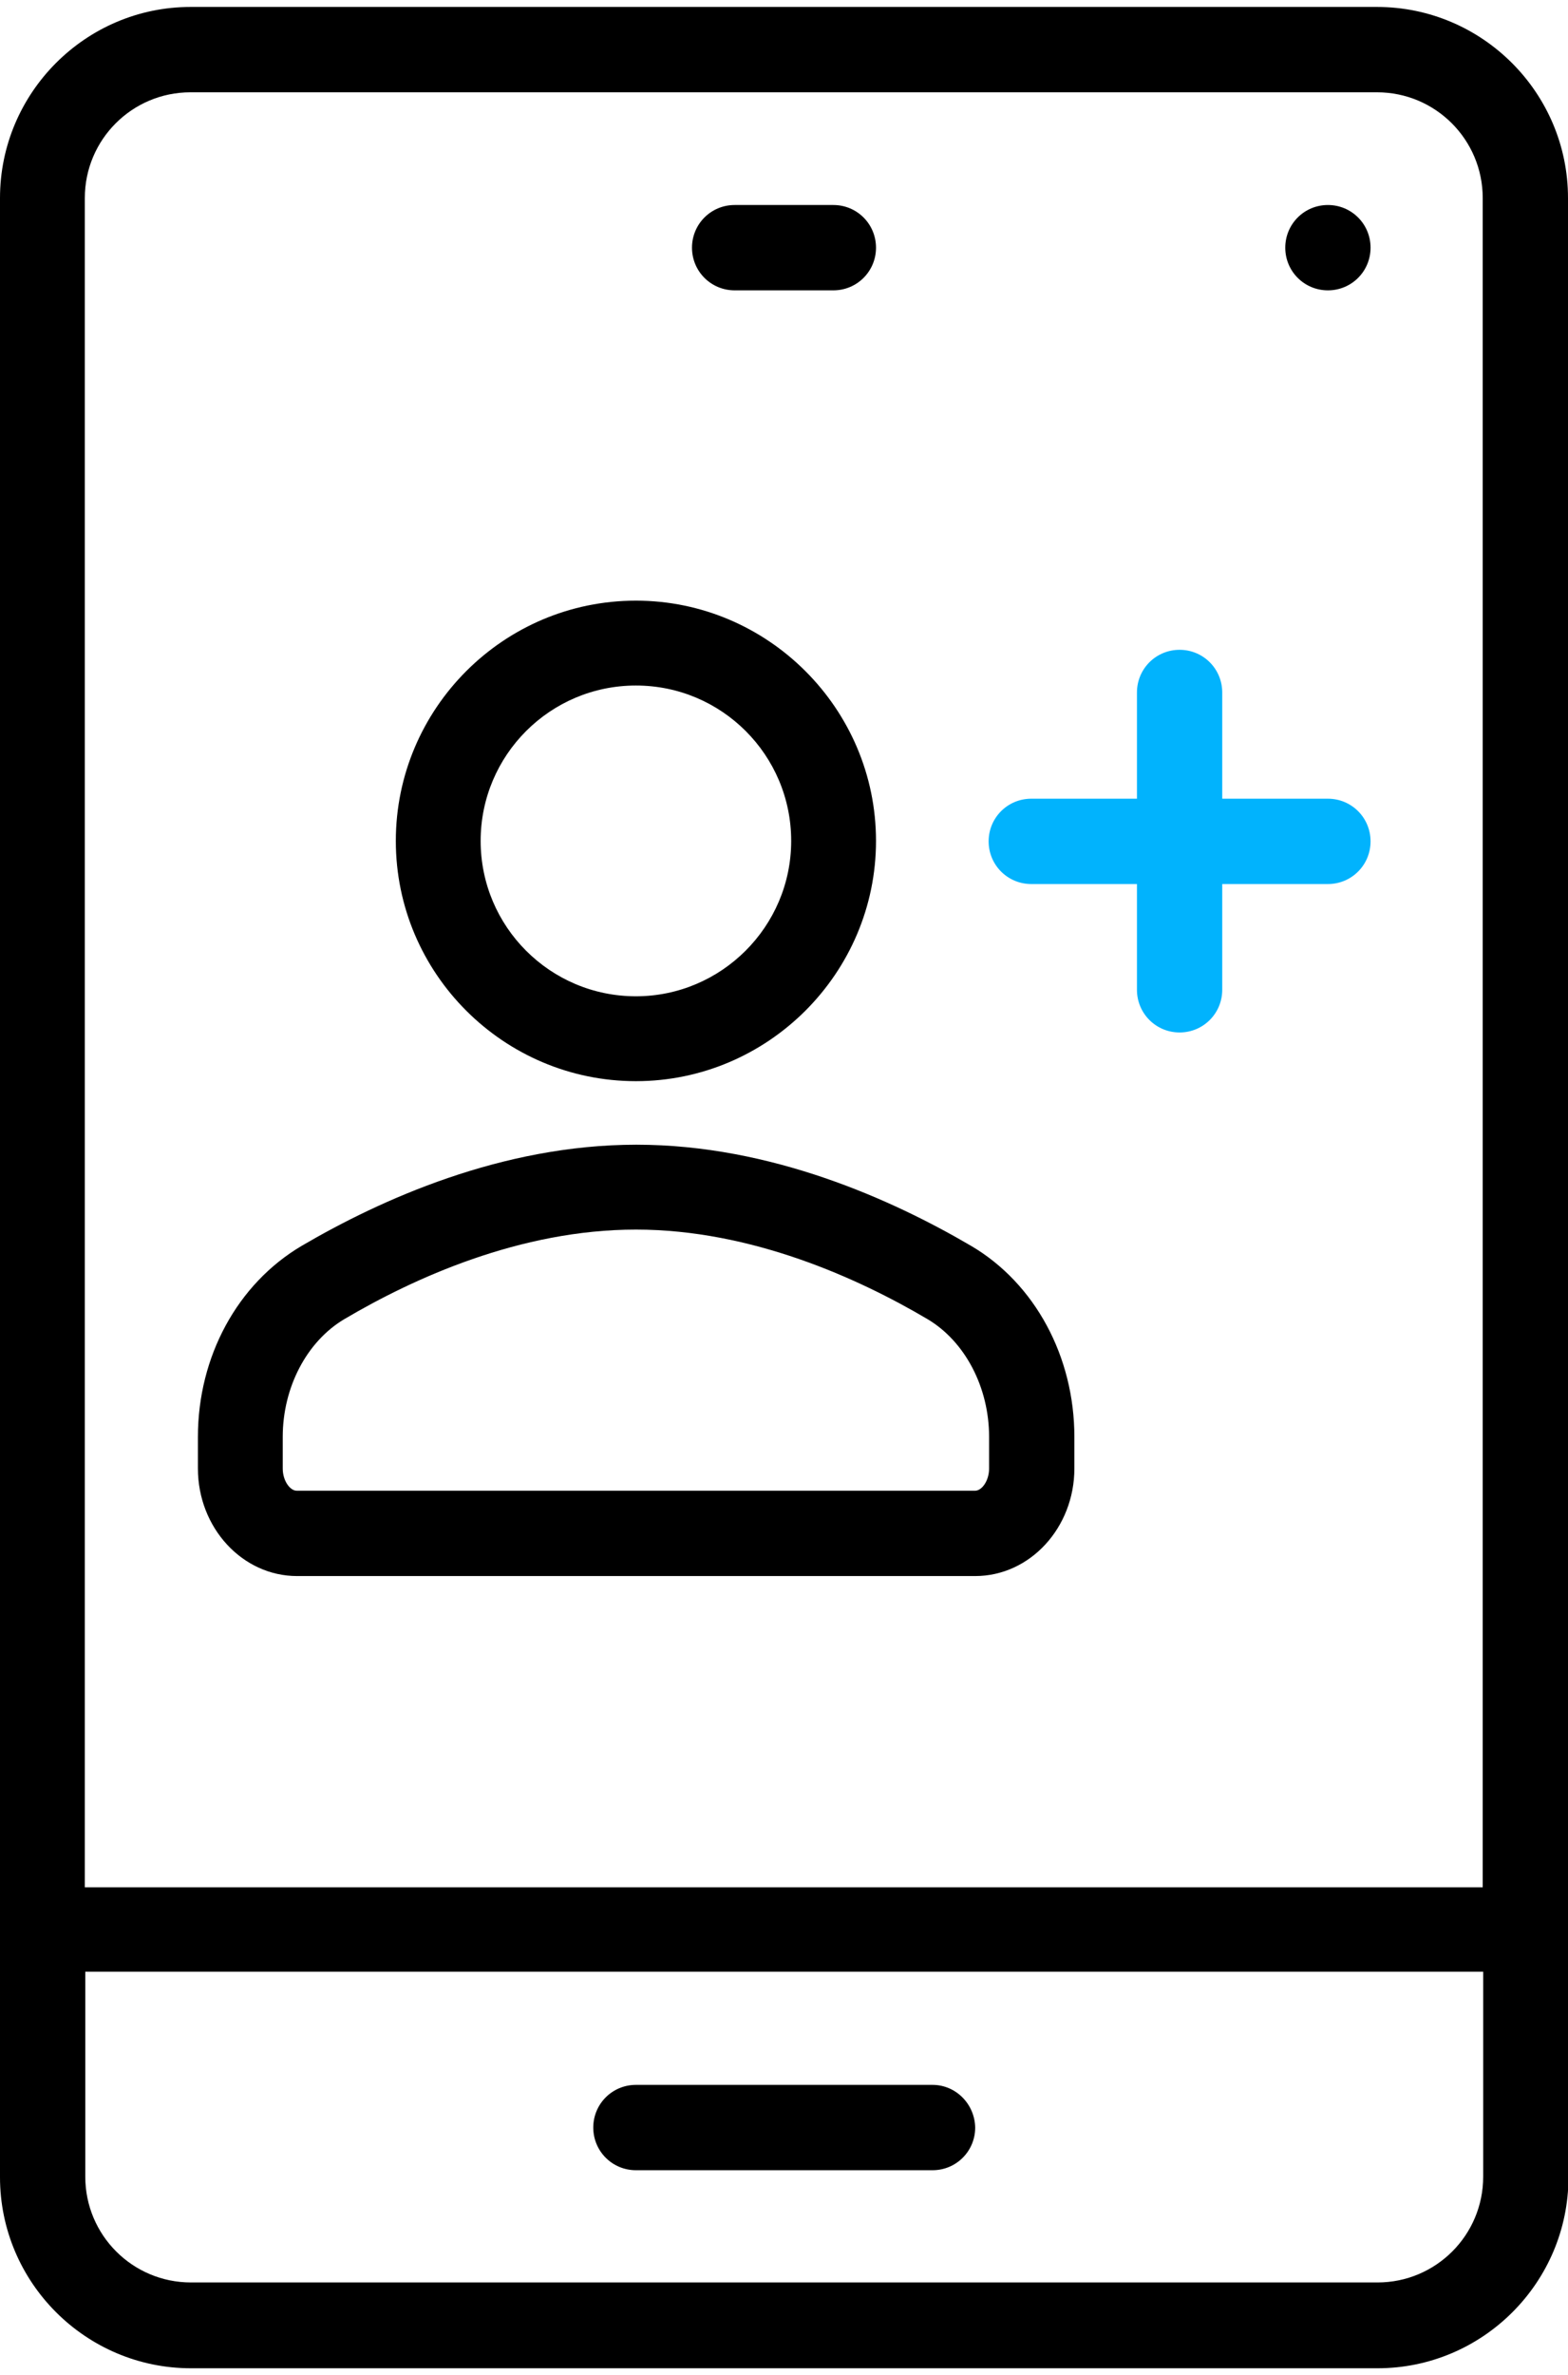<?xml version="1.0" encoding="utf-8"?>
<!-- Generator: Adobe Illustrator 21.1.0, SVG Export Plug-In . SVG Version: 6.00 Build 0)  -->
<svg version="1.1" id="Layer_1" xmlns="http://www.w3.org/2000/svg" xmlns:xlink="http://www.w3.org/1999/xlink" x="0px" y="0px"
	 viewBox="0 0 338.3 512" style="enable-background:new 0 0 338.3 512;" xml:space="preserve">
<style type="text/css">
	.st0{fill:#01B3FD;}
</style>
<path d="M338.3,42.7c0-22.7-18.5-41.2-41.2-41.2h-256C18.5,1.5,0,20,0,42.7v426.7c0,22.7,18.5,41.2,41.2,41.2h256
	c22.7,0,41.2-18.5,41.2-41.2V42.7z M18.3,42.7c0-12.6,10.2-22.8,22.8-22.8h256c12.6,0,22.8,10.2,22.8,22.8v364.2H18.3V42.7z
	 M320,469.3c0,12.6-10.2,22.8-22.8,22.8h-256c-12.6,0-22.8-10.2-22.8-22.8v-44.2H320L320,469.3z"/>
<path d="M179.8,44.2h-21.3c-5.1,0-9.2,4.1-9.2,9.2c0,5.1,4.1,9.2,9.2,9.2h21.3c5.1,0,9.2-4.1,9.2-9.2S184.9,44.2,179.8,44.2z"/>
<path d="M201.2,449.5h-64c-5.1,0-9.2,4.1-9.2,9.2c0,5.1,4.1,9.2,9.2,9.2h64c5.1,0,9.2-4.1,9.2-9.2
	C210.3,453.6,206.2,449.5,201.2,449.5z"/>
<path d="M286.5,44.2c-5.1,0-9.2,4.1-9.2,9.2s4.1,9.2,9.2,9.2s9.2-4.1,9.2-9.2S291.6,44.2,286.5,44.2z"/>
<path d="M137.2,129.5c-28.6,0-51.8,23.3-51.8,51.8c0,28.6,23.3,51.8,51.8,51.8s51.8-23.3,51.8-51.8
	C189,152.8,165.7,129.5,137.2,129.5z M137.2,214.8c-18.5,0-33.5-15-33.5-33.5s15-33.5,33.5-33.5s33.5,15,33.5,33.5
	S155.6,214.8,137.2,214.8z"/>
<path d="M42.7,309.8v6.8c0,12.8,9.6,23.2,21.4,23.2h146.3c11.8,0,21.4-10.4,21.4-23.2v-6.8c0-17.3-8.5-33.1-22.3-41.2h0
	c-16.9-9.9-43.1-21.8-72.2-21.8c-29.1,0-55.3,11.9-72.2,21.8C51.2,276.8,42.7,292.5,42.7,309.8z M61,309.8
	c0-10.7,5.2-20.6,13.3-25.4c14.9-8.8,37.9-19.3,62.9-19.3c24.9,0,48,10.5,62.9,19.3c8.1,4.8,13.3,14.7,13.3,25.4v6.8
	c0,2.7-1.6,4.8-3,4.8H64c-1.4,0-3-2.1-3-4.8V309.8z"/>
<path class="st0" d="M286.5,172.2h-22.8v-22.9c0-5.1-4.1-9.2-9.2-9.2s-9.2,4.1-9.2,9.2v22.9h-22.8c-5.1,0-9.2,4.1-9.2,9.2
	s4.1,9.2,9.2,9.2h22.8v22.8c0,5.1,4.1,9.2,9.2,9.2s9.2-4.1,9.2-9.2v-22.8h22.8c5.1,0,9.2-4.1,9.2-9.2
	C295.7,176.3,291.6,172.2,286.5,172.2z"/>
</svg>
